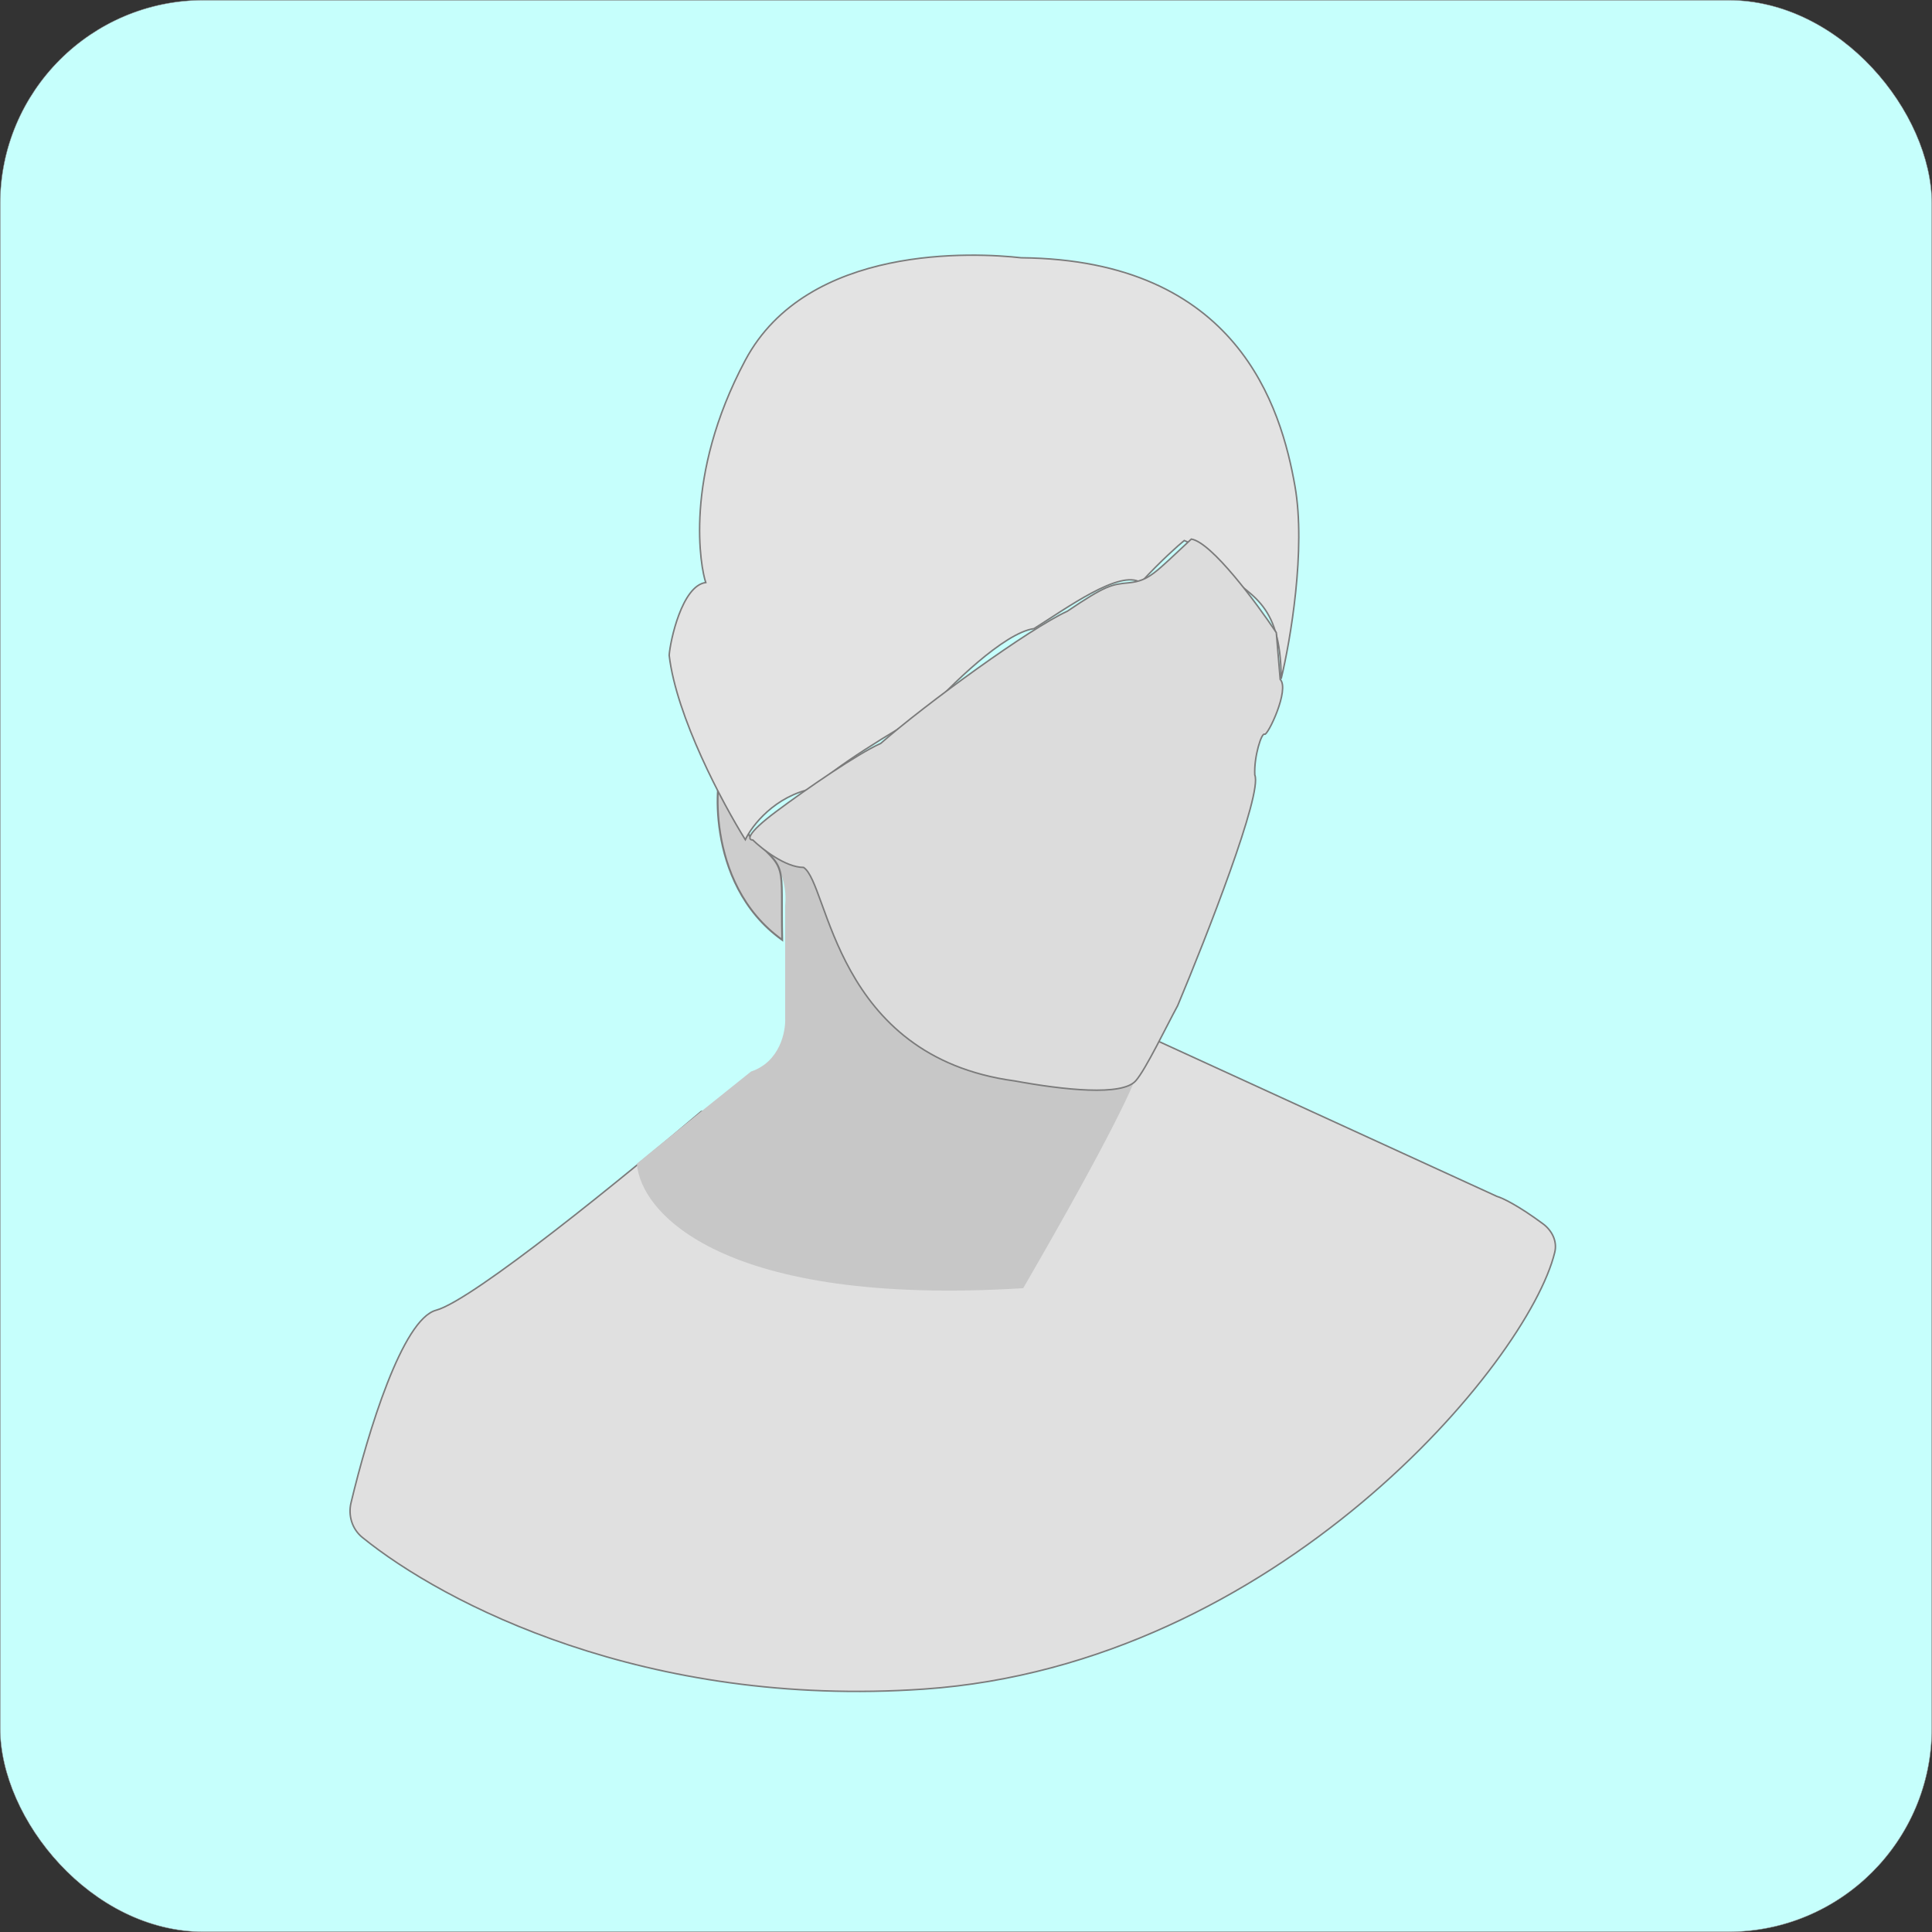 <svg width="512" height="512" viewBox="0 0 512 512" fill="none" xmlns="http://www.w3.org/2000/svg">
<rect x="0" y="0" width="512" height="512" fill="#333333" stroke="none"/>
<g clip-path="url(#clip0_667_709)">
<rect x="0.05" y="0.05" width="511.9" height="511.9" rx="53.95" fill="#C6FFFC" stroke="#929292" stroke-width="0.1"/>
<path d="M115.551 347.229C125.376 344.596 166.504 311.021 185.84 294.562L306.296 275.635L396.704 317.055C398.109 317.443 402.287 319.426 408.888 324.31C411.299 326.095 412.734 328.948 412.029 331.864C404.998 360.96 338.316 441.155 244.892 447.625C171.125 452.733 117.61 424.943 96.033 407.435C93.306 405.223 92.215 401.635 93.032 398.22C97.528 379.427 106.661 349.612 115.551 347.229Z" fill="#E0E0E0" stroke="#7B7B7B" stroke-width="0.4"/>
<path d="M208.08 239.966C208.907 230.737 203.426 225.21 200.583 223.6L228.762 213.673L301.41 283.967C301.324 285.845 295.153 299.957 271.162 341.382C191.534 346.319 169.731 321.439 168.783 308.382C171.369 306.235 181.038 298.347 199.031 283.967C206.684 281.391 208.252 273.414 208.08 269.747V239.966Z" fill="#C7C7C7"/>
<path d="M191.221 204.852C192.089 205.736 195.707 216.741 198.602 221.44C209.024 231.115 206.854 227.792 207.288 249.08C186.01 233.873 190.135 203.746 191.221 204.852Z" fill="#CDCDCD" stroke="#7B7B7B" stroke-width="0.5"/>
<path d="M343.183 128.857C346.118 145.582 341.961 169.854 339.515 179.9C339.515 158.723 330.607 157.908 323.271 150.578C319.289 146.016 315.324 143.79 313.84 143.247C312.268 144.514 307.761 148.514 302.312 154.379C296.81 150.849 282.662 161.166 274.016 166.596C266.052 167.682 251.659 181.891 245.459 188.859C237.424 193.384 220.202 203.738 215.591 208.951C205.321 210.905 199.26 218.815 197.514 222.526C191.575 213.023 179.226 189.945 177.34 173.655C177.602 169.854 180.746 155.193 187.034 154.379C185.724 150.578 181.008 126.414 197.514 95.463C214.019 64.511 258.559 66.955 270.61 68.312C327.988 68.855 339.515 107.952 343.183 128.857Z" fill="#E3E3E3" stroke="#7B7B7B" stroke-width="0.4"/>
<path d="M212.951 229.877C208.188 229.877 201.993 225.028 199.491 222.604C198.197 222.604 197.628 221.095 205.704 215.06C213.779 209.026 227.187 199.794 233.4 197.01C245.393 186.504 272.899 166.514 282.839 161.989C293.104 155.044 294.555 154.9 299.03 154.457L299.146 154.445C304.581 153.907 306.134 151.751 315.712 142.861C321.096 143.723 332.968 159.744 338.231 167.646L339.266 180.038C341.855 182.732 335.901 195.125 335.125 194.586C334.348 194.047 332.278 200.513 332.536 205.362C334.607 210.319 319.767 248.196 312.088 266.516C309.241 271.724 303.623 283.479 300.958 286.451C297.334 290.492 282.062 288.876 268.861 286.451C220.975 279.986 219.681 234.188 212.951 229.877Z" fill="#DCDCDC" stroke="#7B7B7B" stroke-width="0.4"/>
</g>
<defs>
<clipPath id="clip0_667_709">
<rect width="512" height="512" fill="white"/>
</clipPath>
</defs>
</svg>
